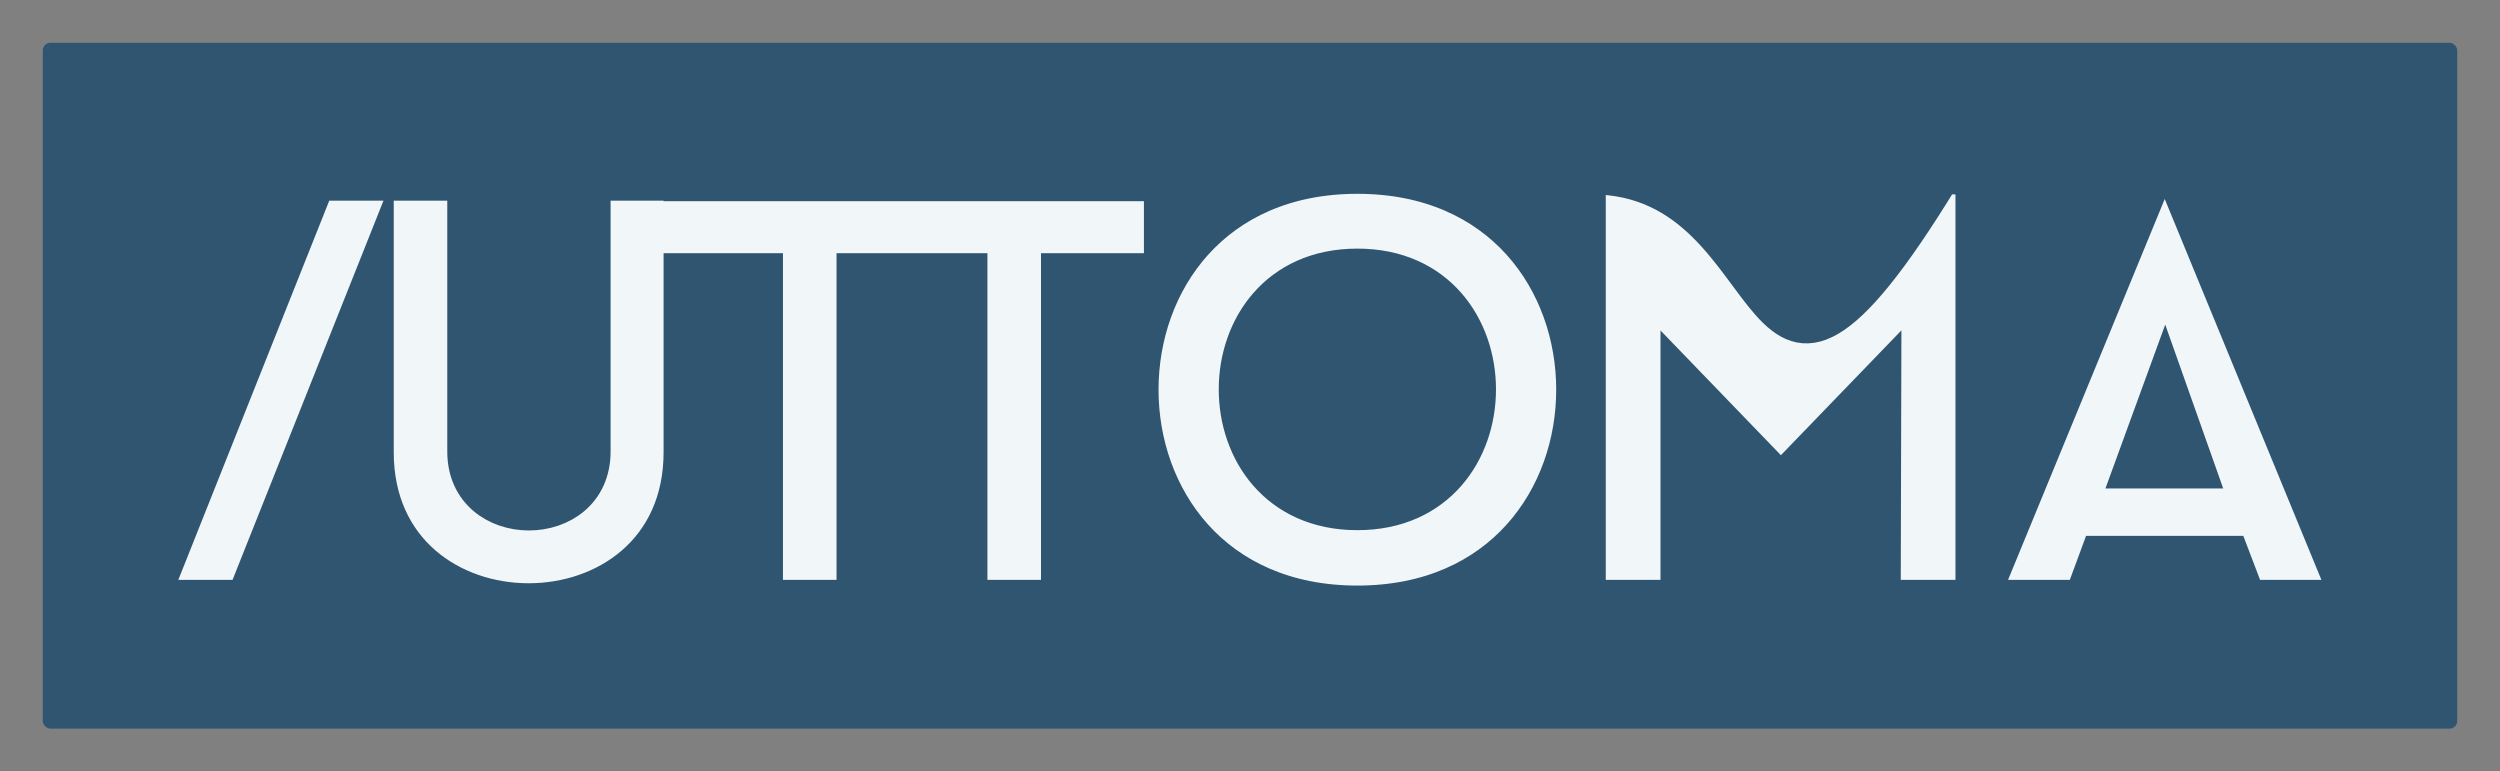 <?xml version="1.0" encoding="UTF-8" standalone="no"?>
<!-- Created with Inkscape (http://www.inkscape.org/) -->

<svg
   xmlns:osb="http://www.openswatchbook.org/uri/2009/osb"
   xmlns:dc="http://purl.org/dc/elements/1.1/"
   xmlns:cc="http://creativecommons.org/ns#"
   xmlns:rdf="http://www.w3.org/1999/02/22-rdf-syntax-ns#"
   xmlns:svg="http://www.w3.org/2000/svg"
   xmlns="http://www.w3.org/2000/svg"
   xmlns:sodipodi="http://sodipodi.sourceforge.net/DTD/sodipodi-0.dtd"
   xmlns:inkscape="http://www.inkscape.org/namespaces/inkscape"
   width="58.444mm"
   height="18.033mm"
   viewBox="0 0 207.087 63.896"
   id="svg2"
   version="1.1"
   inkscape:version="0.91 r13725"
   sodipodi:docname="logo.svg">
  <rect x="0" y="0" width="207.087" height="63.896" fill="#808080" stroke="none"/>
  <defs
     id="defs4">
    <linearGradient
       id="linearGradient5708"
       osb:paint="solid">
      <stop
         style="stop-color:#000000;stop-opacity:1;"
         offset="0"
         id="stop5710" />
    </linearGradient>
    <linearGradient
       id="linearGradient4221"
       osb:paint="solid">
      <stop
         style="stop-color:#5b5b5b;stop-opacity:1;"
         offset="0"
         id="stop4223" />
    </linearGradient>
  </defs>
  <sodipodi:namedview
     id="base"
     pagecolor="#ffffff"
     bordercolor="#666666"
     borderopacity="1.0"
     inkscape:pageopacity="0.0"
     inkscape:pageshadow="2"
     inkscape:zoom="3.1586083"
     inkscape:cx="35.717263"
     inkscape:cy="-0.61917034"
     inkscape:document-units="px"
     inkscape:current-layer="layer1"
     showgrid="false"
     inkscape:window-width="1920"
     inkscape:window-height="1039"
     inkscape:window-x="0"
     inkscape:window-y="20"
     inkscape:window-maximized="0"
     fit-margin-top="1"
     fit-margin-left="1"
     fit-margin-right="1"
     fit-margin-bottom="1" />
  <g
     inkscape:label="Layer 1"
     inkscape:groupmode="layer"
     id="layer1"
     transform="translate(3.543,-992.009)">
    <flowRoot
       xml:space="preserve"
       id="flowRoot4136"
       style="font-style:normal;font-variant:normal;font-weight:900;font-stretch:normal;font-size:40px;line-height:125%;font-family:Lovelo;-inkscape-font-specification:'Lovelo Heavy';letter-spacing:0px;word-spacing:0px;fill:#000000;fill-opacity:1;stroke:none;stroke-width:1px;stroke-linecap:butt;stroke-linejoin:miter;stroke-opacity:1"><flowRegion
         id="flowRegion4138"><rect
           id="rect4140"
           width="252.857"
           height="70.714"
           x="88.571"
           y="96.648"
           style="font-style:normal;font-variant:normal;font-weight:900;font-stretch:normal;font-family:Lovelo;-inkscape-font-specification:'Lovelo Heavy'" /></flowRegion><flowPara
         id="flowPara4142" /></flowRoot>    <rect
       style="opacity:1;fill:#305571;fill-opacity:1;stroke:none;stroke-width:1.473;stroke-linecap:butt;stroke-linejoin:miter;stroke-miterlimit:0;stroke-dasharray:none;stroke-opacity:0.419"
       id="rect4235"
       width="200"
       height="56.809"
       x="3.5075684e-06"
       y="995.553"
       ry="0.628" />
    <path
       inkscape:connector-curvature="0"
       id="path4167-5"
       d="m 175.413,1006.193 -14.42,35.054 7.759,0 1.344,-3.643 11.353,0 1.387,3.643 7.715,0 -14.42,-35.054 z m -66.519,0.663 c -23.57,0 -23.57,34.865 0,34.865 23.57,0 23.57,-34.865 0,-34.865 z m 19.369,0.046 0,34.345 6.948,0 0,-18.876 8.767,9.082 8.767,-9.082 -0.049,18.876 6.948,0 0,-34.345 -2.158,0 c -16.982,27.777 -12.461,0 -29.223,0 z m -105.352,0.522 -13.462,33.823 7.09,0 11.326,-28.457 0,16.677 c 0,16.084 24.766,16.084 24.766,0 l 0,-15.28 7.475,0 0,27.06 6.852,0 0,-27.06 8.527,0 1.557,0 0,27.06 6.852,0 0,-27.06 8.526,0 0,-6.717 -16.936,0 -22.854,0 0,-0.046 -6.803,0 0,21.997 c 0,7.096 -11.113,7.096 -11.113,0 l 0,-21.997 -4.714,0 -2.136,0 -4.954,0 z m 85.983,6.385 c 13.701,0 13.701,20.909 0,20.909 -13.701,0 -13.701,-20.909 0,-20.909 z m 66.901,8.657 3.113,8.798 -6.323,0 z"
       style="font-style:normal;font-variant:normal;font-weight:900;font-stretch:normal;font-size:medium;line-height:125%;font-family:Lovelo;-inkscape-font-specification:'Lovelo Heavy';text-align:center;letter-spacing:-4.2px;word-spacing:0px;baseline-shift:baseline;text-anchor:middle;fill:#f1f6f9;fill-opacity:1;stroke:#305571;stroke-width:2.414;stroke-linecap:butt;stroke-linejoin:miter;stroke-miterlimit:8.6;stroke-dasharray:none;stroke-dashoffset:0;stroke-opacity:1"
       sodipodi:nodetypes="cccccccccsssccccccccccccccccssccccccccccccccccsscccccssscccc" />
  </g>
</svg>
